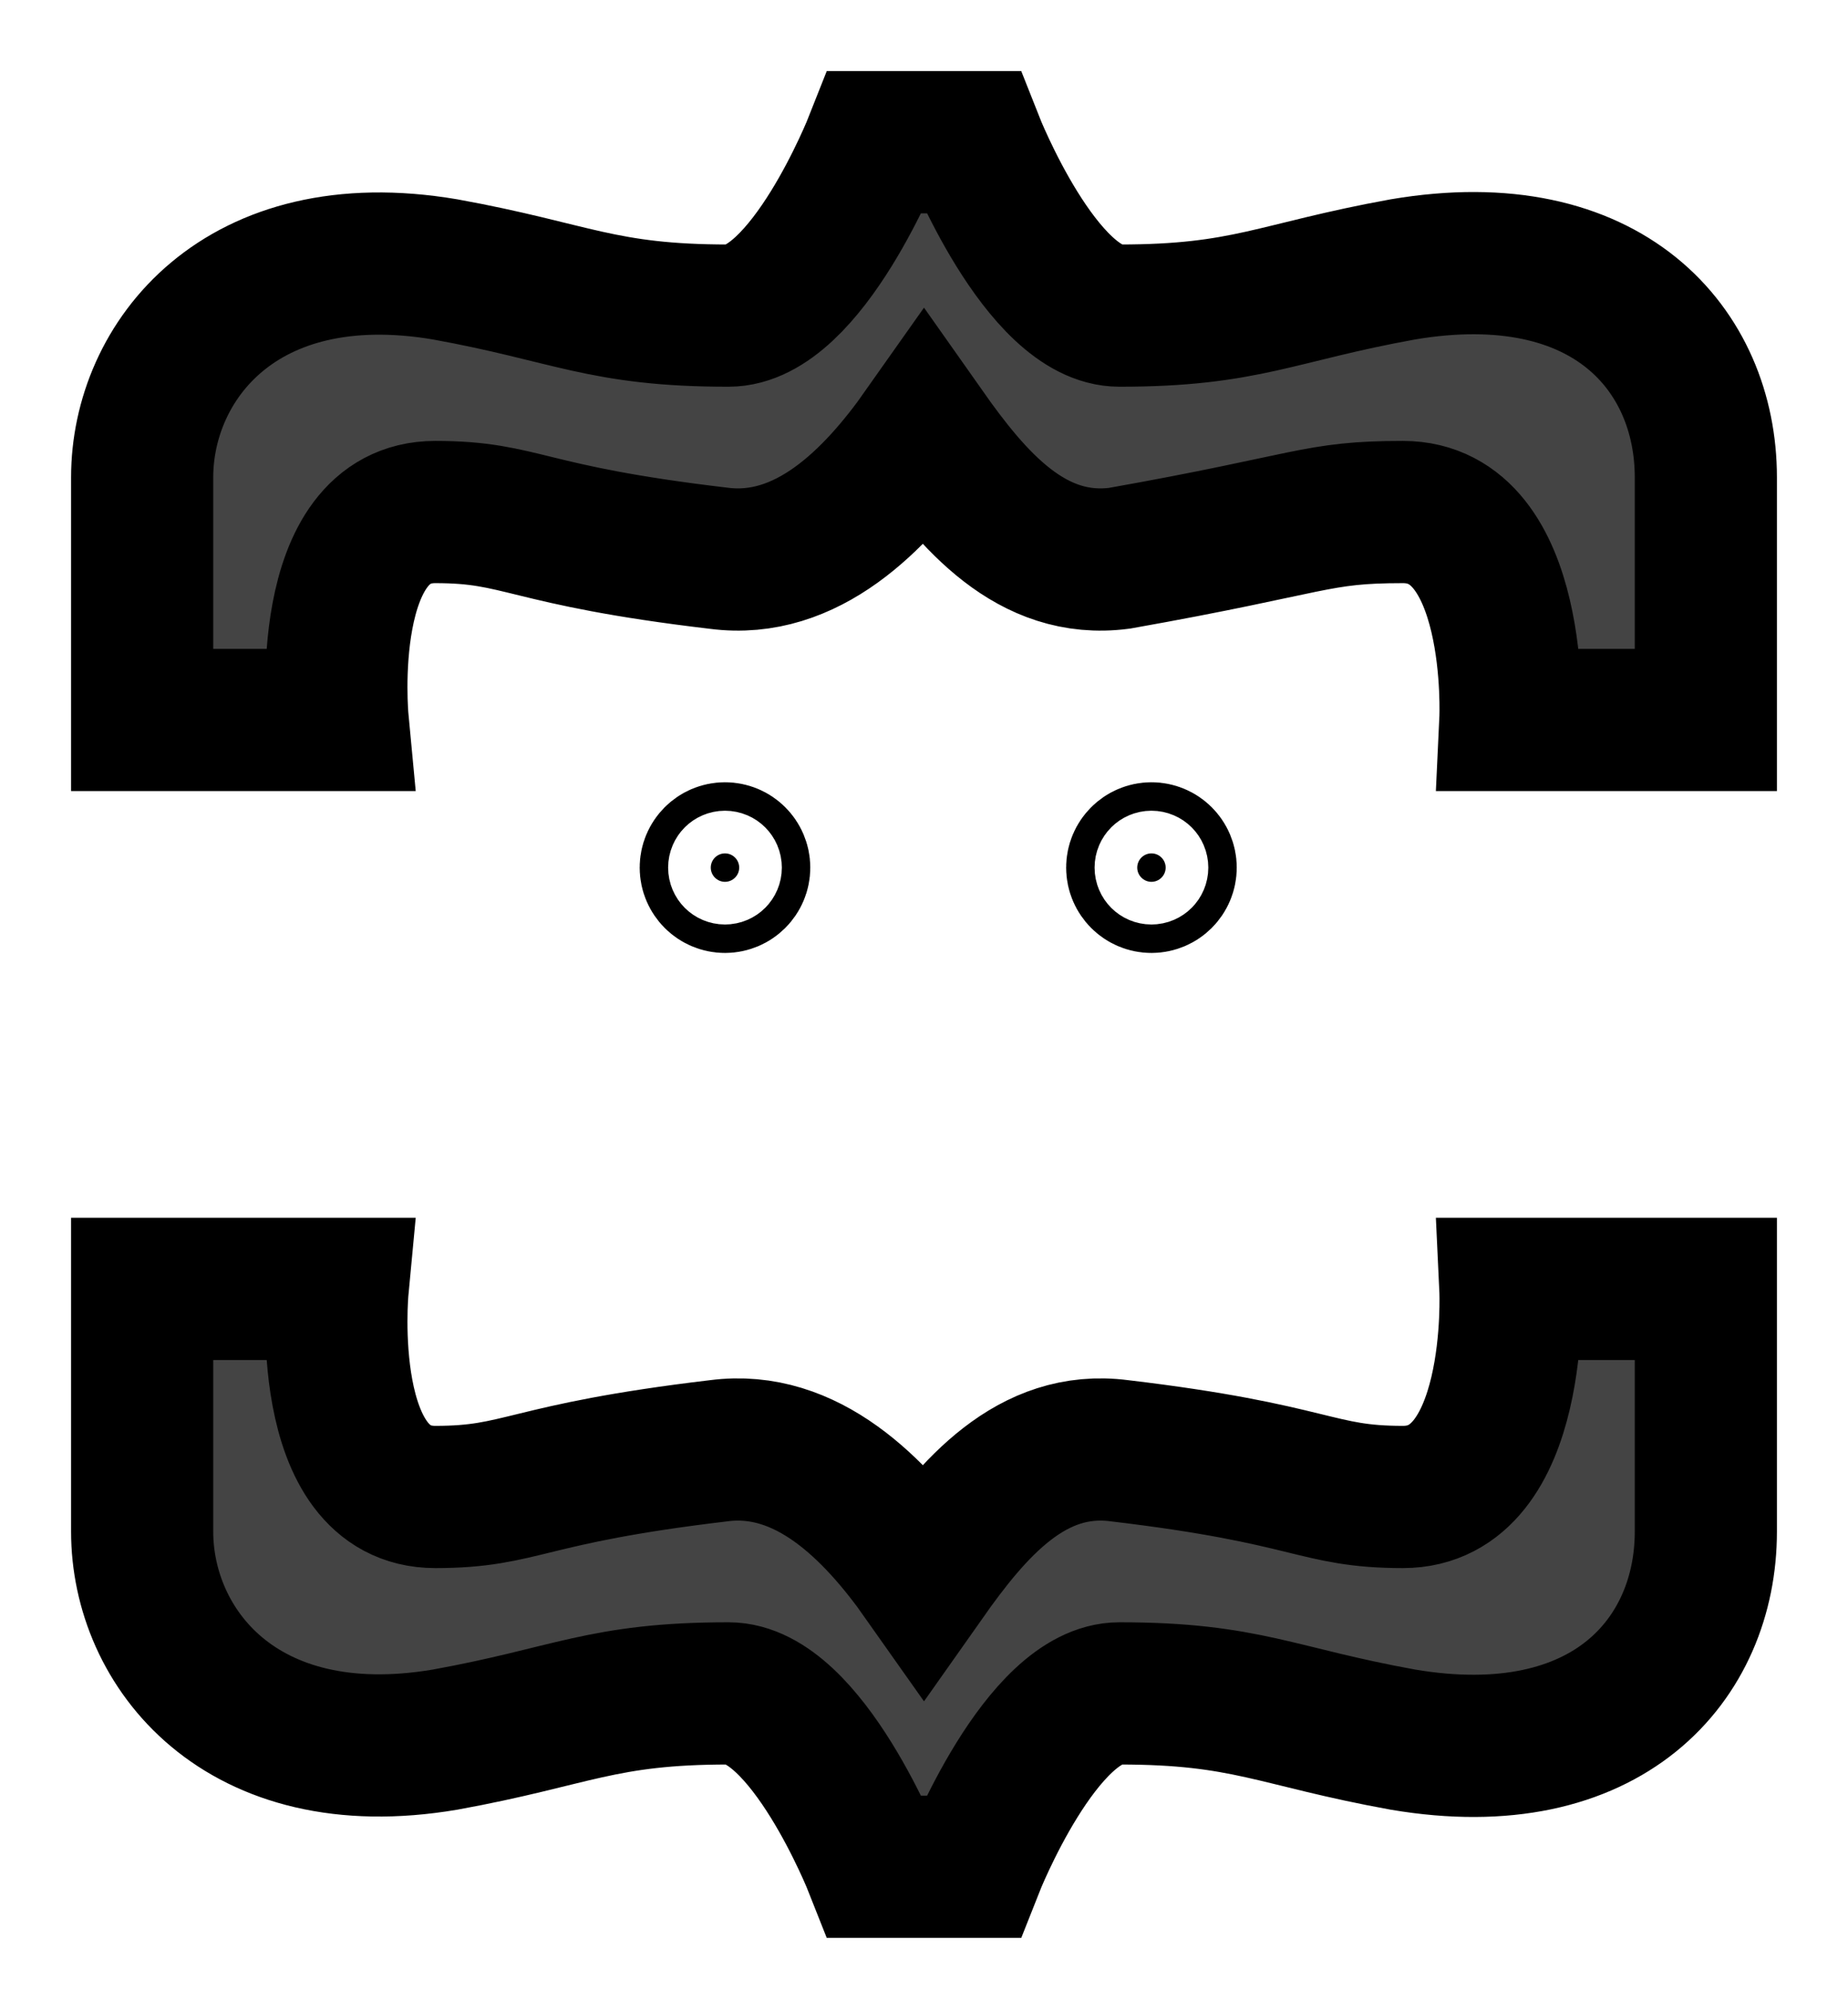 <svg width="13" height="14" viewBox="0 0 13 14" fill="none" xmlns="http://www.w3.org/2000/svg">
<path d="M9.869 1.894C8.975 2.056 8.769 2.219 7.875 2.219C7.325 2.219 6.844 1 6.844 1H6.156C6.156 1 5.675 2.219 5.125 2.219C4.231 2.219 4.025 2.056 3.131 1.894C1.688 1.65 1 2.544 1 3.356C1 4.169 1 5.062 1 5.062H2.375C2.375 5.062 2.237 3.6 3.062 3.6C3.681 3.6 3.681 3.763 5.056 3.925C5.675 4.006 6.156 3.519 6.5 3.031C6.844 3.519 7.256 4.006 7.875 3.925C9.25 3.681 9.25 3.6 9.869 3.6C10.694 3.6 10.625 5.062 10.625 5.062H12C12 5.062 12 4.25 12 3.356C12 2.462 11.312 1.65 9.869 1.894Z" fill="#444444"/>
<path d="M9.869 12.231C8.975 12.069 8.769 11.906 7.875 11.906C7.325 11.906 6.844 13.125 6.844 13.125H6.156C6.156 13.125 5.675 11.906 5.125 11.906C4.231 11.906 4.025 12.069 3.131 12.231C1.688 12.475 1 11.581 1 10.769C1 9.956 1 9.062 1 9.062H2.375C2.375 9.062 2.237 10.525 3.062 10.525C3.681 10.525 3.681 10.363 5.056 10.2C5.675 10.119 6.156 10.606 6.5 11.094C6.844 10.606 7.256 10.119 7.875 10.2C9.25 10.363 9.25 10.525 9.869 10.525C10.694 10.525 10.625 9.062 10.625 9.062H12C12 9.062 12 9.875 12 10.769C12 11.662 11.312 12.475 9.869 12.231Z" fill="#444444"/>
<path d="M5.2 6.1C5.2 6.155 5.155 6.2 5.1 6.2C5.045 6.2 5 6.155 5 6.1C5 6.045 5.045 6 5.1 6C5.155 6 5.2 6.045 5.2 6.1Z" fill="black"/>
<path d="M8.2 6.1C8.2 6.155 8.155 6.2 8.1 6.2C8.045 6.2 8 6.155 8 6.1C8 6.045 8.045 6 8.1 6C8.155 6 8.2 6.045 8.2 6.1Z" fill="black"/>
<path d="M9.869 1.894C8.975 2.056 8.769 2.219 7.875 2.219C7.325 2.219 6.844 1 6.844 1H6.156C6.156 1 5.675 2.219 5.125 2.219C4.231 2.219 4.025 2.056 3.131 1.894C1.688 1.65 1 2.544 1 3.356C1 4.169 1 5.062 1 5.062H2.375C2.375 5.062 2.237 3.6 3.062 3.6C3.681 3.6 3.681 3.763 5.056 3.925C5.675 4.006 6.156 3.519 6.5 3.031C6.844 3.519 7.256 4.006 7.875 3.925C9.25 3.681 9.25 3.6 9.869 3.6C10.694 3.6 10.625 5.062 10.625 5.062H12C12 5.062 12 4.25 12 3.356C12 2.462 11.312 1.65 9.869 1.894Z" stroke="black"/>
<path d="M9.869 12.231C8.975 12.069 8.769 11.906 7.875 11.906C7.325 11.906 6.844 13.125 6.844 13.125H6.156C6.156 13.125 5.675 11.906 5.125 11.906C4.231 11.906 4.025 12.069 3.131 12.231C1.688 12.475 1 11.581 1 10.769C1 9.956 1 9.062 1 9.062H2.375C2.375 9.062 2.237 10.525 3.062 10.525C3.681 10.525 3.681 10.363 5.056 10.2C5.675 10.119 6.156 10.606 6.5 11.094C6.844 10.606 7.256 10.119 7.875 10.2C9.25 10.363 9.25 10.525 9.869 10.525C10.694 10.525 10.625 9.062 10.625 9.062H12C12 9.062 12 9.875 12 10.769C12 11.662 11.312 12.475 9.869 12.231Z" stroke="black"/>
<path d="M5.2 6.1C5.2 6.155 5.155 6.2 5.1 6.2C5.045 6.2 5 6.155 5 6.1C5 6.045 5.045 6 5.1 6C5.155 6 5.2 6.045 5.2 6.1Z" stroke="black"/>
<path d="M8.2 6.1C8.2 6.155 8.155 6.2 8.1 6.2C8.045 6.2 8 6.155 8 6.1C8 6.045 8.045 6 8.1 6C8.155 6 8.2 6.045 8.2 6.1Z" stroke="black"/>
</svg>
